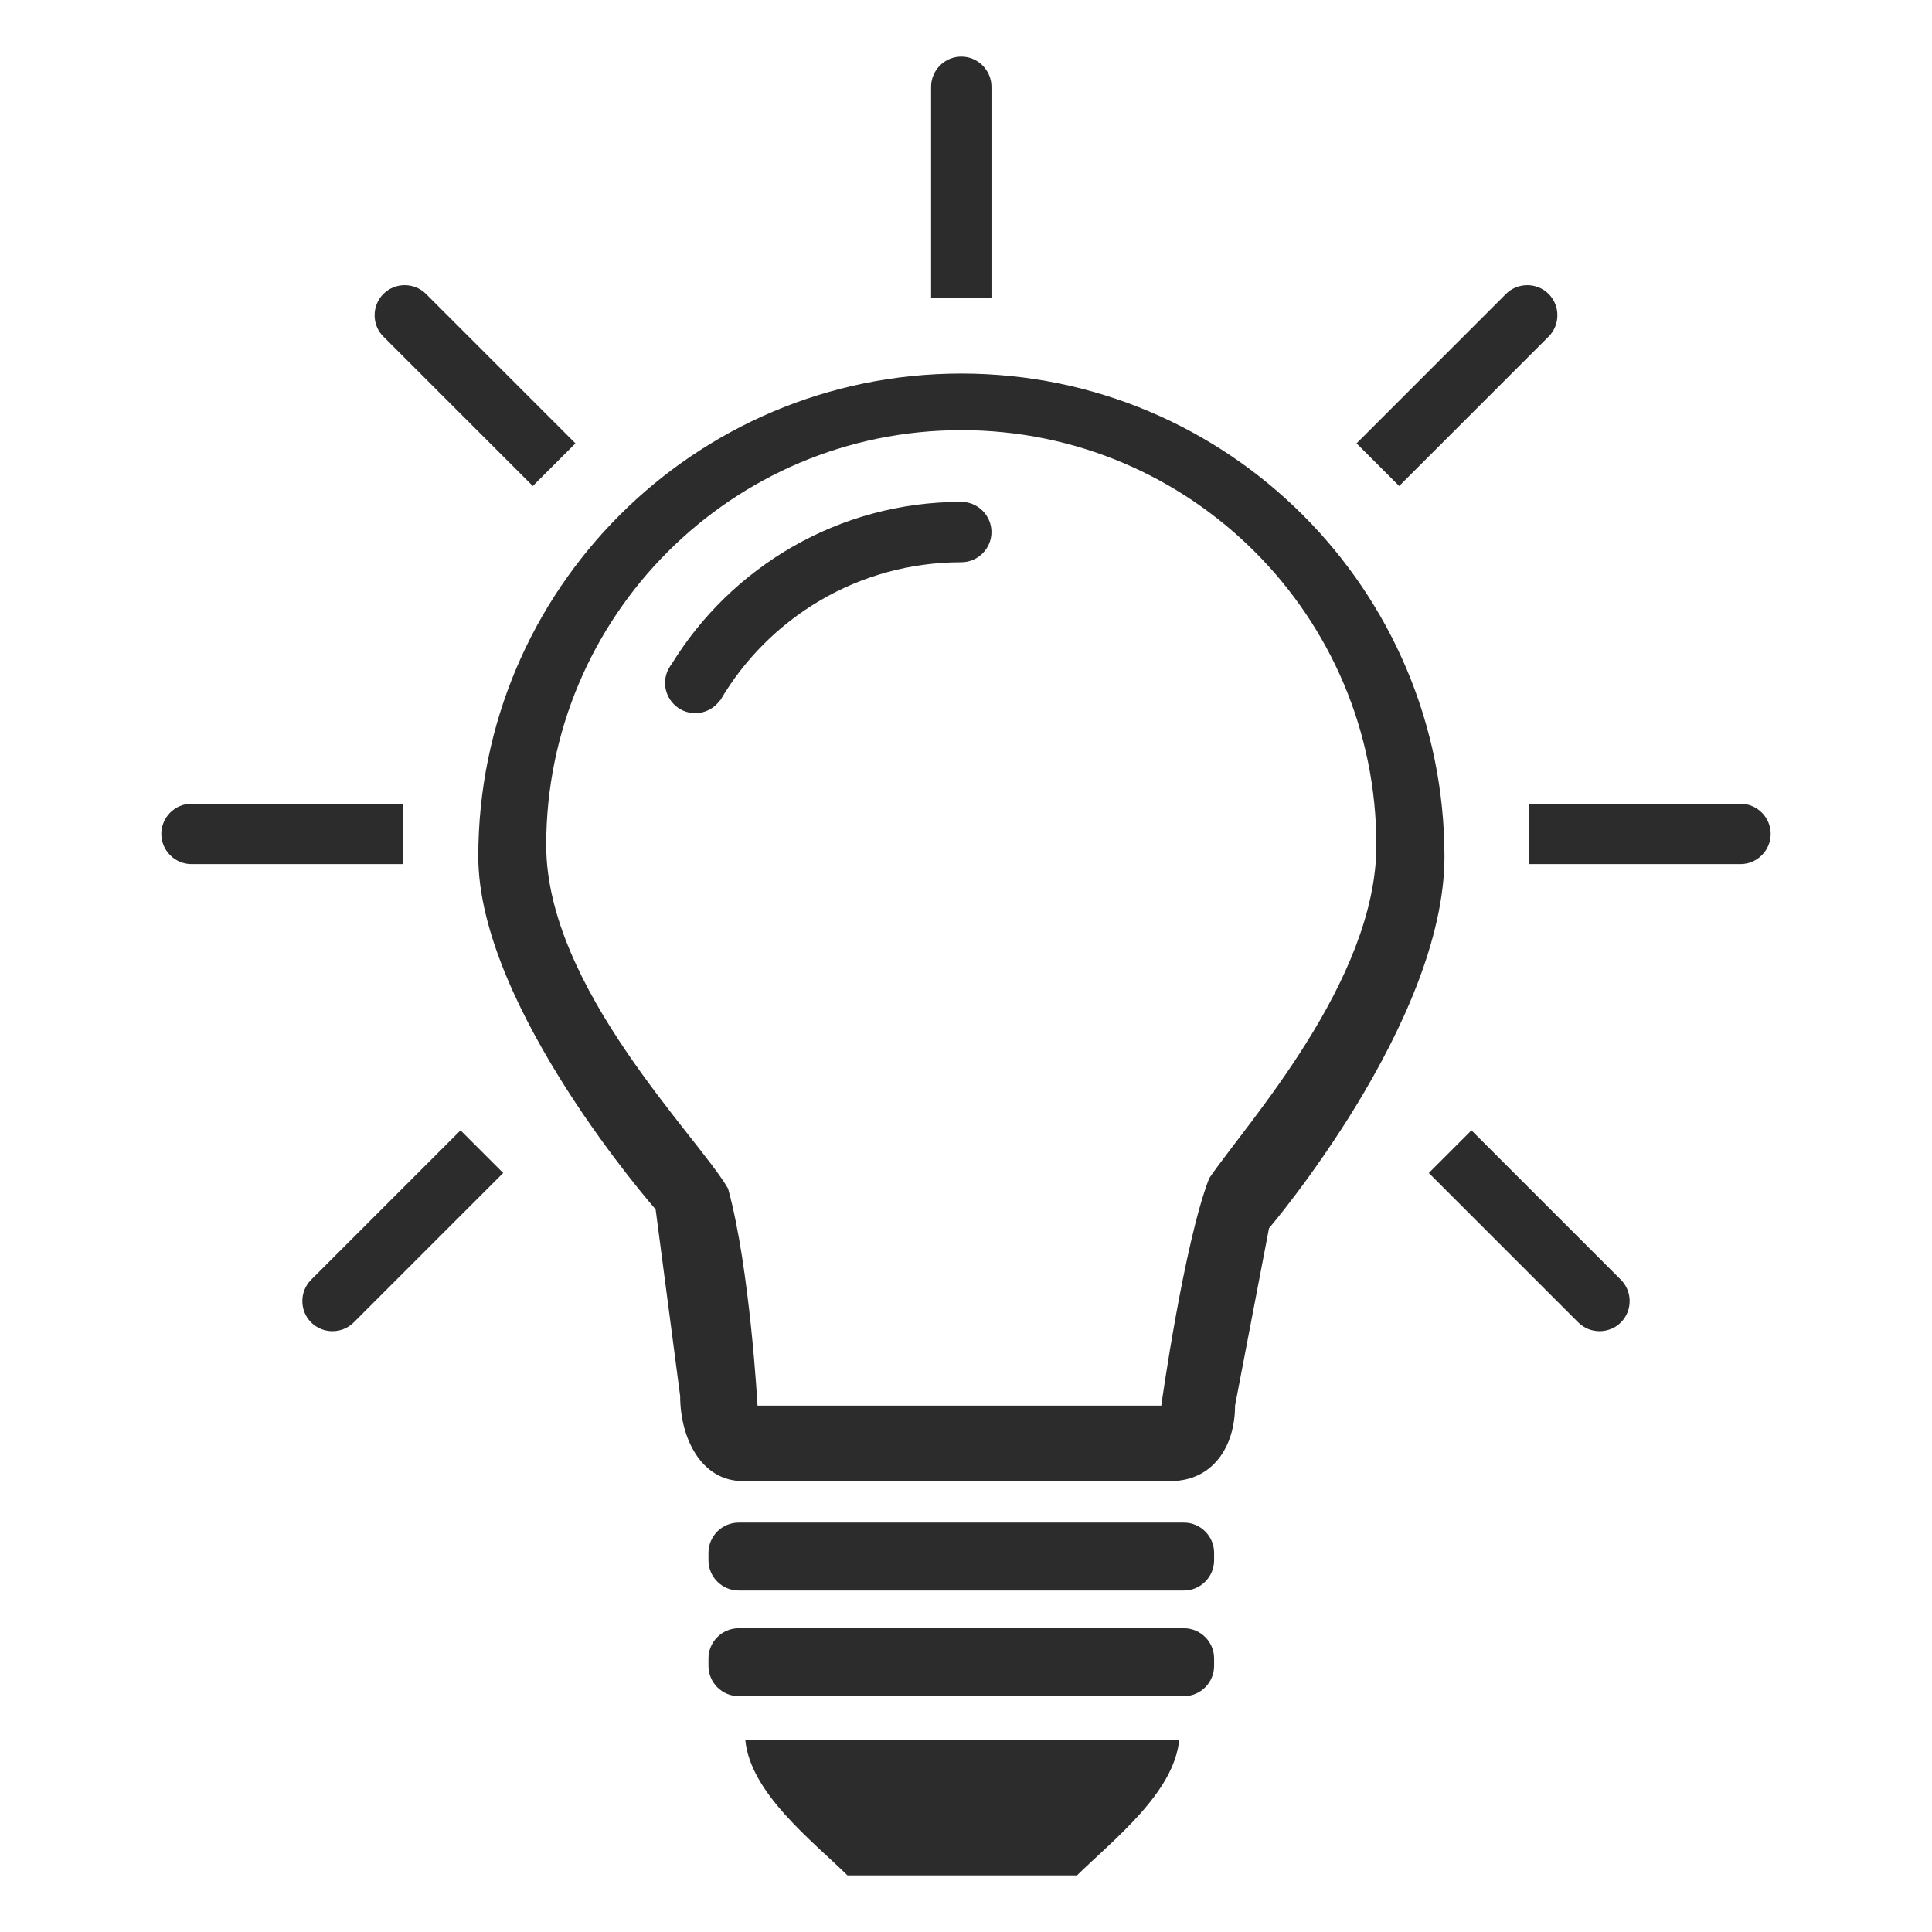 <?xml version="1.0" standalone="no"?><!DOCTYPE svg PUBLIC "-//W3C//DTD SVG 1.1//EN" "http://www.w3.org/Graphics/SVG/1.1/DTD/svg11.dtd"><svg t="1720698926844" class="icon" viewBox="0 0 1024 1024" version="1.1" xmlns="http://www.w3.org/2000/svg" p-id="157766" xmlns:xlink="http://www.w3.org/1999/xlink" width="128" height="128"><path d="M509.5 198c-141.4 0-256 114.6-256 256 0 80 94 187 94 187l13 99c0 22.1 11.1 45 33.2 45h226.7c22.1 0 34.2-17.9 34.2-40l18-94s93-109 93-197c-0.1-141.4-114.7-256-256.1-256z m131.4 426.5C627.5 659 615.5 745 615.5 745h-214s-4-73-15.6-115c-15.4-27-96.4-106.3-96.4-182 0-121.5 98.5-220 220-220s220 98.5 220 220c0 72.2-69.2 147.9-88.6 176.5z" fill="#2c2c2c" p-id="157767"></path><path d="M509.5 266c-65 0-121.9 34.5-153.6 86.1-2.1 2.7-3.4 6.1-3.4 9.9 0 8.8 7.2 16 16 16 5.4 0 10.2-2.7 13.1-6.8l0.1 0.1C407.4 327.4 455 298 509.5 298c8.8 0 16-7.2 16-16s-7.2-16-16-16z m16-220c0-8.8-7.2-16-16-16s-16 7.2-16 16v112h32V46zM282.4 257.6L305 235l-79.2-79.2c-6.2-6.2-16.4-6.2-22.6 0-6.2 6.2-6.2 16.4 0 22.6l79.2 79.2zM213.5 426h-112c-8.8 0-16 7.2-16 16s7.2 16 16 16h112v-32z m-48.6 252.3c-6.2 6.2-6.2 16.4 0 22.6s16.4 6.2 22.6 0l79.2-79.2-22.6-22.6-79.2 79.2z m655.9-499.9c6.2-6.2 6.2-16.4 0-22.6-6.2-6.2-16.4-6.2-22.6 0L719 235l22.6 22.6 79.2-79.2zM922.5 426h-112v32h112c8.8 0 16-7.2 16-16s-7.2-16-16-16zM779.9 599.1l-22.6 22.6 79.2 79.2c6.2 6.2 16.4 6.2 22.6 0s6.2-16.4 0-22.6l-79.2-79.2zM627.5 807h-236c-8.8 0-16 7.2-16 16v4c0 8.8 7.2 16 16 16h236c8.8 0 16-7.2 16-16v-4c0-8.8-7.2-16-16-16z m0 56h-236c-8.8 0-16 7.2-16 16v4c0 8.8 7.2 16 16 16h236c8.8 0 16-7.2 16-16v-4c0-8.8-7.2-16-16-16zM449.2 994h121.6c19.1-18.7 51.7-43.9 54.2-72H395c2.5 28.1 35.1 53.3 54.2 72z" fill="#2c2c2c" p-id="157768"></path></svg>